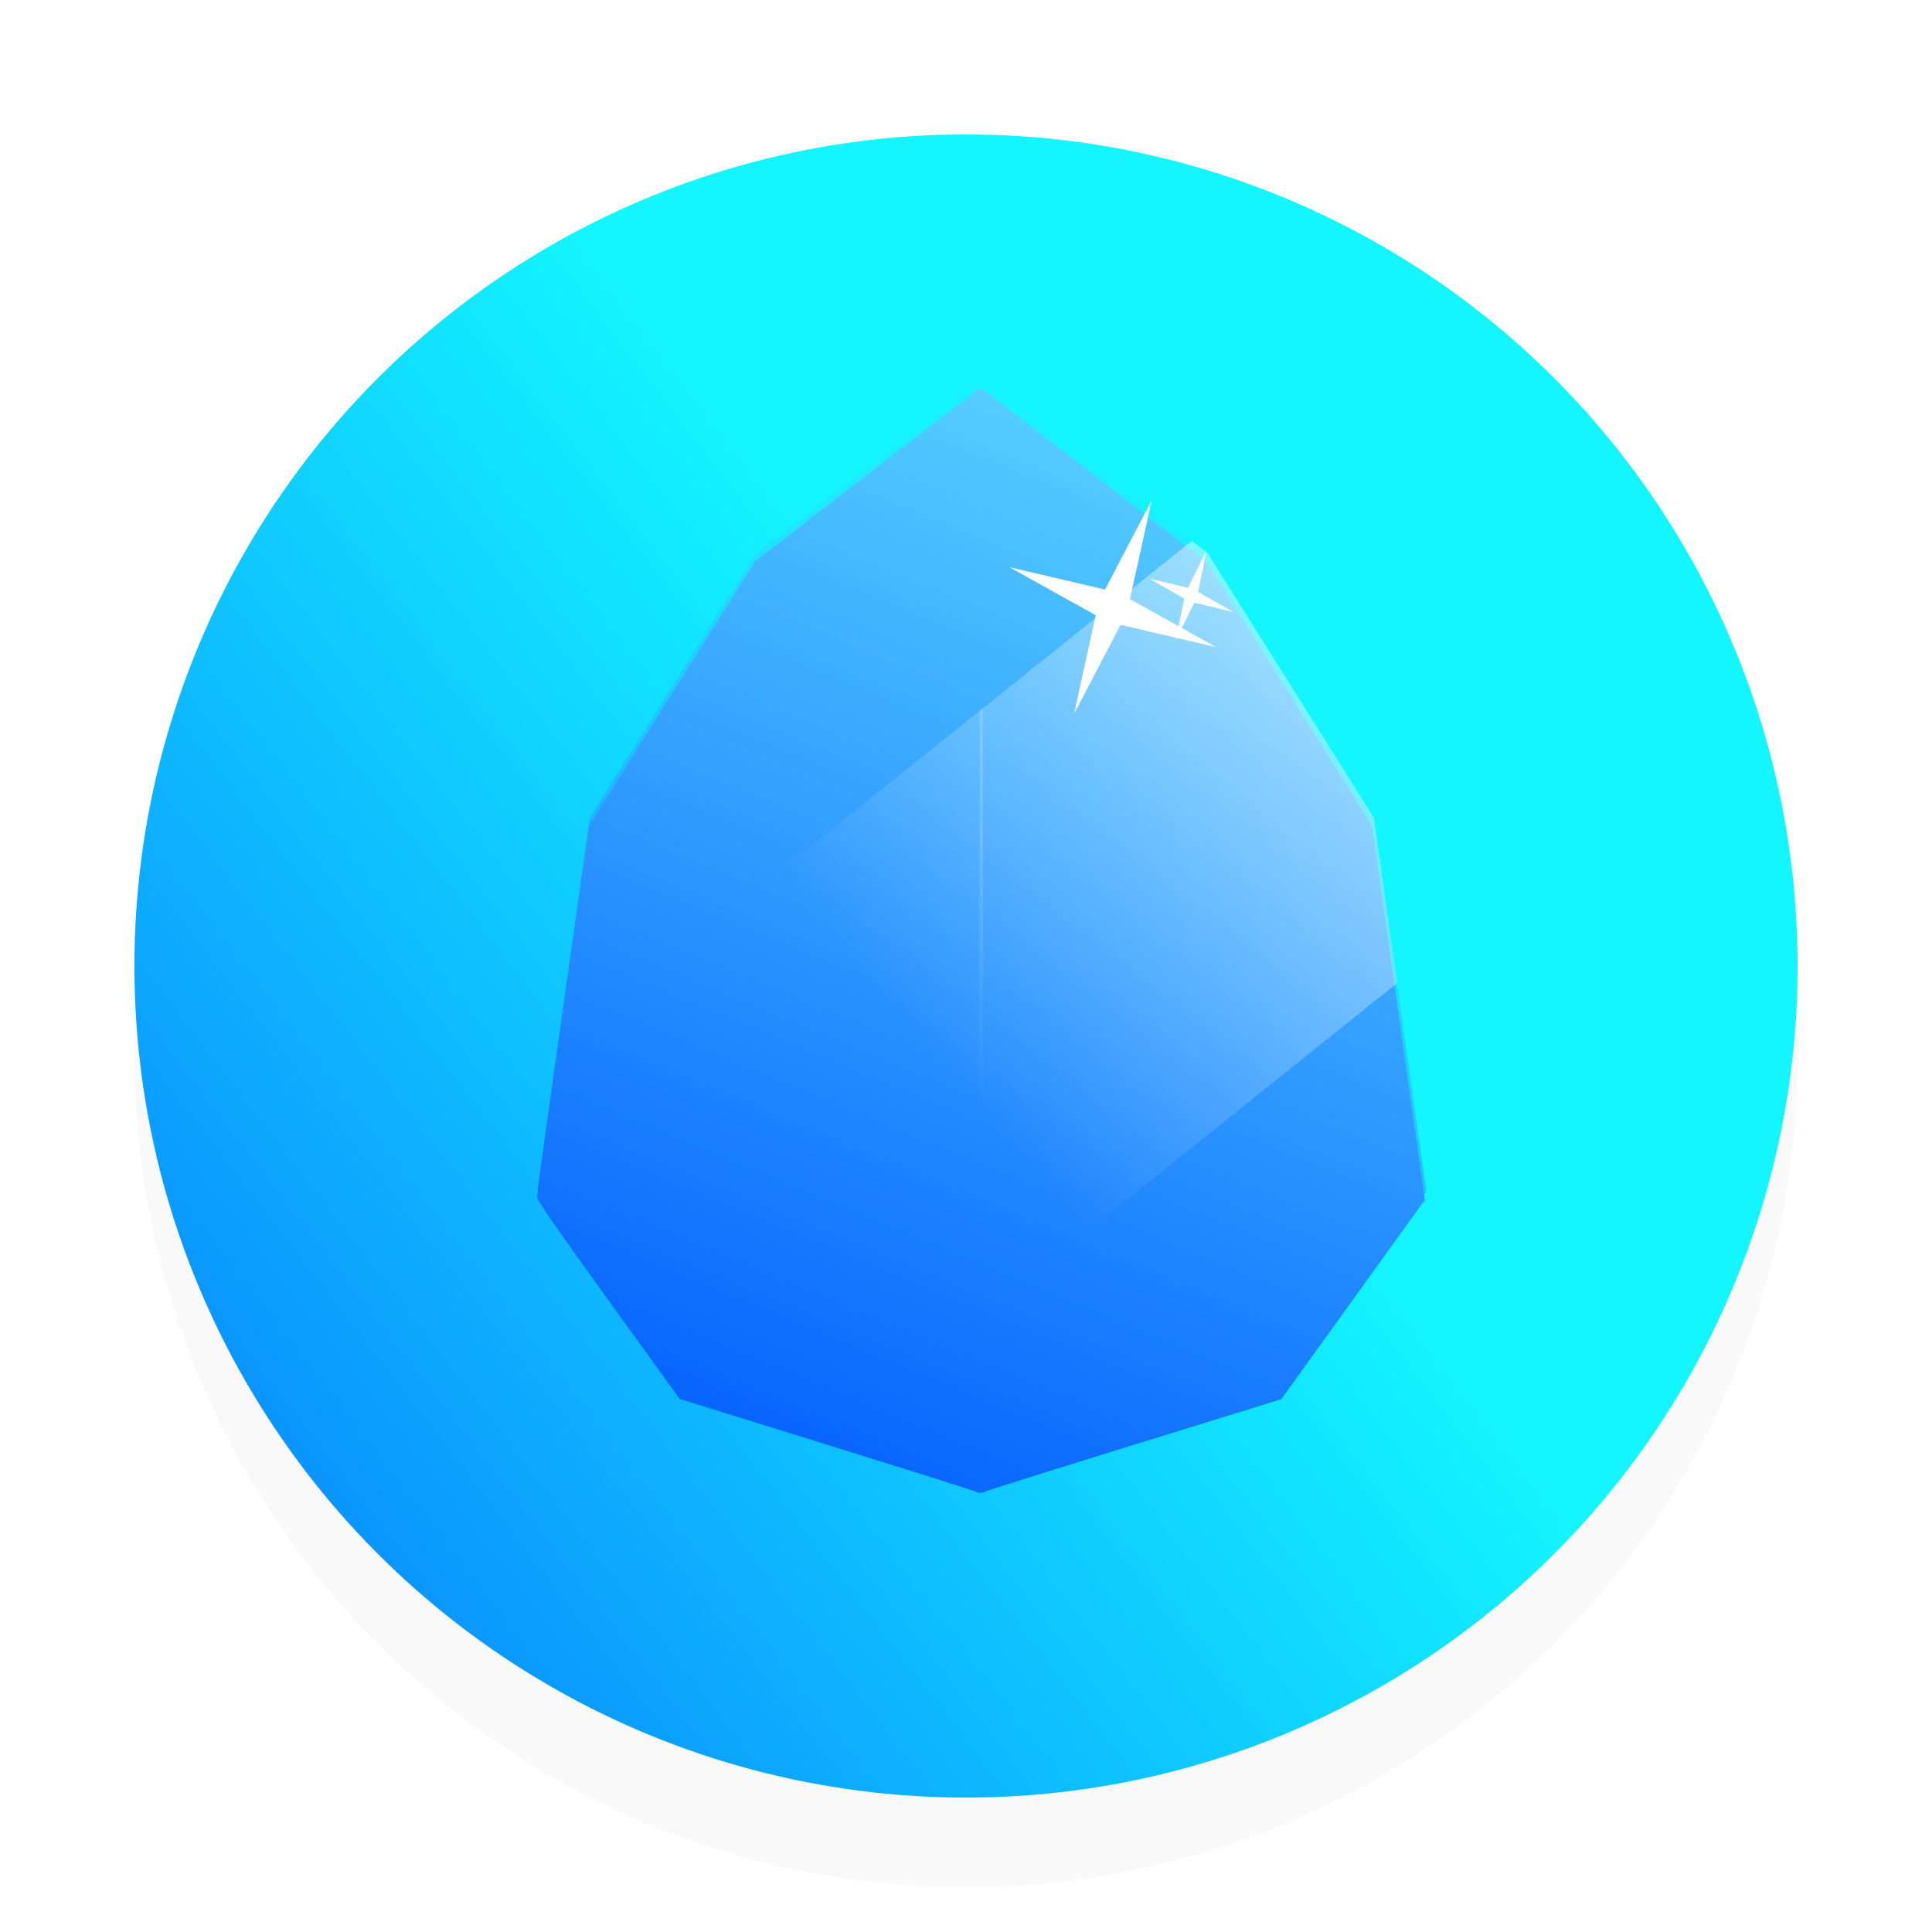 <?xml version="1.0" encoding="UTF-8" standalone="no"?>
<svg
   xmlns:dc="http://purl.org/dc/elements/1.1/"
   xmlns:cc="http://creativecommons.org/ns#"
   xmlns:rdf="http://www.w3.org/1999/02/22-rdf-syntax-ns#"
   xmlns:svg="http://www.w3.org/2000/svg"
   xmlns="http://www.w3.org/2000/svg"
   xmlns:xlink="http://www.w3.org/1999/xlink"
   xmlns:sodipodi="http://sodipodi.sourceforge.net/DTD/sodipodi-0.dtd"
   xmlns:inkscape="http://www.inkscape.org/namespaces/inkscape"
   width="105"
   height="105"
   viewBox="0 0 22.824 22.824"
   version="1.1"
   id="svg8"
   inkscape:version="1.0.1 (unknown)"
   sodipodi:docname="MoonZaphire.svg">
  <defs
     id="defs2">
    <linearGradient
       inkscape:collect="always"
       id="linearGradient1971">
      <stop
         style="stop-color:#076dff;stop-opacity:1"
         offset="0"
         id="stop1967" />
      <stop
         style="stop-color:#13f5ff;stop-opacity:1"
         offset="1"
         id="stop1969" />
    </linearGradient>
    <linearGradient
       id="linearGradient1447"
       inkscape:collect="always">
      <stop
         id="stop1443"
         offset="0"
         style="stop-color:#56ceff;stop-opacity:0.042" />
      <stop
         id="stop1445"
         offset="1"
         style="stop-color:#005cff;stop-opacity:1" />
    </linearGradient>
    <linearGradient
       inkscape:collect="always"
       id="linearGradient1165">
      <stop
         style="stop-color:#ffffff;stop-opacity:1"
         offset="0"
         id="stop1161" />
      <stop
         style="stop-color:#ffffff;stop-opacity:0;"
         offset="1"
         id="stop1163" />
    </linearGradient>
    <linearGradient
       inkscape:collect="always"
       id="linearGradient1141">
      <stop
         style="stop-color:#56ceff;stop-opacity:1"
         offset="0"
         id="stop1137" />
      <stop
         style="stop-color:#005cff;stop-opacity:1"
         offset="1"
         id="stop1139" />
    </linearGradient>
    <linearGradient
       inkscape:collect="always"
       xlink:href="#linearGradient1141"
       id="linearGradient1143"
       x1="202.457"
       y1="65.411"
       x2="171.721"
       y2="134.099"
       gradientUnits="userSpaceOnUse"
       gradientTransform="matrix(0.193,0,0,0.179,-21.266,267.296)" />
    <clipPath
       clipPathUnits="userSpaceOnUse"
       id="clipPath1157">
      <rect
         style="opacity:1;fill:#ffffff;fill-opacity:1;stroke:none;stroke-width:0.436;stroke-opacity:0.417"
         id="rect1159"
         width="110.926"
         height="30.684"
         x="42.042"
         y="110.502"
         ry="0"
         transform="matrix(0.757,-0.654,0.529,0.848,0,0)" />
    </clipPath>
    <linearGradient
       inkscape:collect="always"
       xlink:href="#linearGradient1165"
       id="linearGradient1167"
       x1="166.22"
       y1="29.024"
       x2="105.416"
       y2="78.202"
       gradientUnits="userSpaceOnUse" />
    <linearGradient
       inkscape:collect="always"
       xlink:href="#linearGradient1165"
       id="linearGradient1169"
       gradientUnits="userSpaceOnUse"
       x1="166.22"
       y1="29.024"
       x2="105.416"
       y2="78.202" />
    <linearGradient
       inkscape:collect="always"
       xlink:href="#linearGradient1165"
       id="linearGradient1171"
       gradientUnits="userSpaceOnUse"
       x1="166.22"
       y1="29.024"
       x2="105.416"
       y2="78.202" />
    <linearGradient
       inkscape:collect="always"
       xlink:href="#linearGradient1447"
       id="linearGradient1265"
       gradientUnits="userSpaceOnUse"
       x1="202.457"
       y1="65.411"
       x2="171.721"
       y2="134.099"
       gradientTransform="translate(-0.081,-0.531)" />
    <filter
       inkscape:collect="always"
       style="color-interpolation-filters:sRGB"
       id="filter1953"
       x="-0.125"
       width="1.25"
       y="-0.093"
       height="1.187">
      <feGaussianBlur
         inkscape:collect="always"
         stdDeviation="2.831"
         id="feGaussianBlur1955" />
    </filter>
    <linearGradient
       inkscape:collect="always"
       xlink:href="#linearGradient1971"
       id="linearGradient1973"
       x1="128.134"
       y1="145.81"
       x2="195.036"
       y2="94.216"
       gradientUnits="userSpaceOnUse"
       gradientTransform="matrix(0.193,0,0,0.193,-21.47,266.403)" />
    <filter
       inkscape:collect="always"
       style="color-interpolation-filters:sRGB"
       id="filter2013"
       x="-0.086"
       width="1.172"
       y="-0.069"
       height="1.139">
      <feGaussianBlur
         inkscape:collect="always"
         stdDeviation="1.953"
         id="feGaussianBlur2015" />
    </filter>
    <filter
       inkscape:collect="always"
       style="color-interpolation-filters:sRGB"
       id="filter1016"
       x="-0.102"
       width="1.205"
       y="-0.102"
       height="1.205">
      <feGaussianBlur
         inkscape:collect="always"
         stdDeviation="0.838"
         id="feGaussianBlur1018" />
    </filter>
  </defs>
  <sodipodi:namedview
     id="base"
     pagecolor="#ffffff"
     bordercolor="#666666"
     borderopacity="1.0"
     inkscape:pageopacity="0.0"
     inkscape:pageshadow="2"
     inkscape:zoom="3.959798"
     inkscape:cx="77.498343"
     inkscape:cy="61.870896"
     inkscape:document-units="mm"
     inkscape:current-layer="layer1"
     showgrid="false"
     inkscape:snap-global="true"
     inkscape:window-width="1920"
     inkscape:window-height="1022"
     inkscape:window-x="0"
     inkscape:window-y="27"
     inkscape:window-maximized="1"
     units="px"
     width="512px"
     inkscape:document-rotation="0"
     fit-margin-top="6"
     fit-margin-right="6"
     fit-margin-bottom="6"
     fit-margin-left="6" />
  <g
     inkscape:label="Capa 1"
     inkscape:groupmode="layer"
     id="layer1"
     transform="translate(-2.545,-273.087)">
    <ellipse
       style="opacity:0.153;fill:#00082a;fill-opacity:1;stroke:none;stroke-width:0.059;stroke-opacity:0.417;filter:url(#filter1016)"
       id="ellipse866"
       cx="13.957"
       cy="285.558"
       inkscape:export-xdpi="199"
       inkscape:export-ydpi="199"
       rx="9.824"
       ry="9.824" />
    <ellipse
       style="opacity:1;fill:url(#linearGradient1973);fill-opacity:1;stroke:none;stroke-width:0.059;stroke-opacity:0.417"
       id="path1965"
       cx="13.957"
       cy="284.499"
       inkscape:export-xdpi="199"
       inkscape:export-ydpi="199"
       rx="9.824"
       ry="9.824" />
    <path
       sodipodi:nodetypes="cscscsccccccccccccccsccc"
       inkscape:connector-curvature="0"
       id="path1173"
       d="m 183.183,130.237 c -0.038,-0.039 -4.137,-1.432 -9.108,-3.095 l -9.038,-3.024 -4.372,-6.52 c -2.857,-4.261 -4.372,-6.602 -4.372,-6.756 -1.3e-4,-0.13 0.716,-5.704 1.591,-12.388 l 1.591,-12.152 5.093,-8.731 5.093,-8.731 6.851,-5.689 6.851,-5.689 c 0.189,-0.013 0.189,-0.013 0.189,-0.013 l 6.857,5.694 6.857,5.694 5.092,8.731 5.092,8.731 1.616,12.342 1.616,12.342 -4.399,6.575 -4.399,6.575 -9.024,3.005 c -4.963,1.653 -9.065,3.042 -9.114,3.087 -0.11,0.101 -0.467,0.109 -0.563,0.012 z"
       style="opacity:1;fill:url(#linearGradient1265);fill-opacity:1;stroke:none;stroke-width:0.094;stroke-opacity:0.417;filter:url(#filter1953)"
       transform="matrix(0.193,0,0,0.179,-21.266,267.296)"
       inkscape:export-xdpi="199"
       inkscape:export-ydpi="199" />
    <path
       sodipodi:nodetypes="cscscsccccccccccccccsccc"
       inkscape:connector-curvature="0"
       id="path1975"
       d="m 104.644,167.243 c -0.038,-0.036 -4.137,-1.329 -9.108,-2.873 l -9.038,-2.807 -4.372,-6.054 c -2.857,-3.956 -4.372,-6.13 -4.372,-6.273 -1.3e-4,-0.121 0.716,-5.296 1.591,-11.501 l 1.591,-11.282 5.093,-8.106 5.093,-8.106 6.851,-5.282 6.851,-5.282 c 0.189,-0.012 0.189,-0.012 0.189,-0.012 l 6.857,5.287 6.857,5.287 5.092,8.106 5.092,8.106 1.616,11.459 1.616,11.459 -4.399,6.104 -4.399,6.104 -9.024,2.79 c -4.963,1.534 -9.065,2.824 -9.114,2.867 -0.11,0.094 -0.467,0.101 -0.563,0.011 z"
       style="opacity:0;fill:#000000;fill-opacity:1;stroke:none;stroke-width:0.091;stroke-opacity:0.417;filter:url(#filter2013)"
       inkscape:export-xdpi="199"
       inkscape:export-ydpi="199"
       transform="matrix(0.193,0,0,0.193,-6.105,258.458)" />
    <path
       style="opacity:1;fill:url(#linearGradient1143);fill-opacity:1;stroke:none;stroke-width:0.018;stroke-opacity:0.417"
       d="m 14.074,290.709 c -0.007,-0.007 -0.798,-0.256 -1.756,-0.554 l -1.743,-0.541 -0.843,-1.167 c -0.551,-0.763 -0.843,-1.182 -0.843,-1.21 -2.5e-5,-0.023 0.138,-1.021 0.307,-2.218 l 0.307,-2.176 0.982,-1.563 0.982,-1.563 1.321,-1.018 1.321,-1.019 c 0.036,-0.002 0.036,-0.002 0.036,-0.002 l 1.322,1.019 1.322,1.02 0.982,1.563 0.982,1.563 0.312,2.21 0.312,2.21 -0.848,1.177 -0.848,1.177 -1.74,0.538 c -0.957,0.296 -1.748,0.545 -1.758,0.553 -0.021,0.018 -0.09,0.019 -0.108,0.002 z"
       id="path1135"
       inkscape:connector-curvature="0"
       sodipodi:nodetypes="cscscsccccccccccccccsccc"
       inkscape:export-xdpi="199"
       inkscape:export-ydpi="199" />
    <g
       id="g1155"
       clip-path="url(#clipPath1157)"
       transform="matrix(0.193,0,0,0.179,-6.341,272.065)"
       style="fill:url(#linearGradient1167);fill-opacity:1"
       inkscape:export-xdpi="199"
       inkscape:export-ydpi="199">
      <path
         style="fill:url(#linearGradient1169);fill-opacity:1;stroke:none;stroke-width:0.216px;stroke-linecap:butt;stroke-linejoin:miter;stroke-opacity:1"
         d="m 119.956,42.207 10.178,17.459 3.234,24.726 -8.82,13.156 -18.687,6.248 0.246,-73.095 z"
         id="path829"
         inkscape:connector-curvature="0"
         sodipodi:nodetypes="ccccccc" />
      <path
         sodipodi:nodetypes="ccccccc"
         inkscape:connector-curvature="0"
         id="path1133"
         d="M 92.256,42.207 82.079,59.666 78.845,84.393 87.664,97.549 106.352,103.796 106.106,30.701 Z"
         style="fill:url(#linearGradient1171);fill-opacity:1;stroke:none;stroke-width:0.216px;stroke-linecap:butt;stroke-linejoin:miter;stroke-opacity:1" />
    </g>
    <path
       sodipodi:type="star"
       style="opacity:1;fill:#ffffff;fill-opacity:1;stroke:none;stroke-width:0.058;stroke-opacity:0.417"
       id="path1957"
       sodipodi:sides="4"
       sodipodi:cx="191.4912"
       sodipodi:cy="71.773743"
       sodipodi:r1="6.7616186"
       sodipodi:r2="1.1524976"
       sodipodi:arg1="0.35877067"
       sodipodi:arg2="1.1441688"
       inkscape:flatsided="false"
       inkscape:rounded="0"
       inkscape:randomized="0"
       d="m 197.822,74.148 -5.854,-1.325 -2.851,5.282 1.325,-5.854 -5.282,-2.851 5.854,1.325 2.851,-5.282 -1.325,5.854 z"
       inkscape:transform-center-x="0.017963698"
       inkscape:transform-center-y="0.022453036"
       transform="matrix(0.193,0,0,0.199,-21.266,265.977)"
       inkscape:export-xdpi="199"
       inkscape:export-ydpi="199" />
    <path
       inkscape:transform-center-y="0.0077589554"
       inkscape:transform-center-x="-0.0088161201"
       d="m 194.421,93.992 -5.854,-1.325 -2.851,5.282 1.325,-5.854 -5.282,-2.851 5.854,1.325 2.851,-5.282 -1.325,5.854 z"
       inkscape:randomized="0"
       inkscape:rounded="0"
       inkscape:flatsided="false"
       sodipodi:arg2="1.1441688"
       sodipodi:arg1="0.35877067"
       sodipodi:r2="1.1524976"
       sodipodi:r1="6.7616186"
       sodipodi:cy="91.617493"
       sodipodi:cx="188.08942"
       sodipodi:sides="4"
       id="path1959"
       style="opacity:1;fill:#ffffff;fill-opacity:1;stroke:none;stroke-width:0.058;stroke-opacity:0.417"
       sodipodi:type="star"
       transform="matrix(-3.3958605e-4,-0.084,0.078,-3.6539817e-4,9.535,295.952)"
       inkscape:export-xdpi="199"
       inkscape:export-ydpi="199" />
  </g>
</svg>
